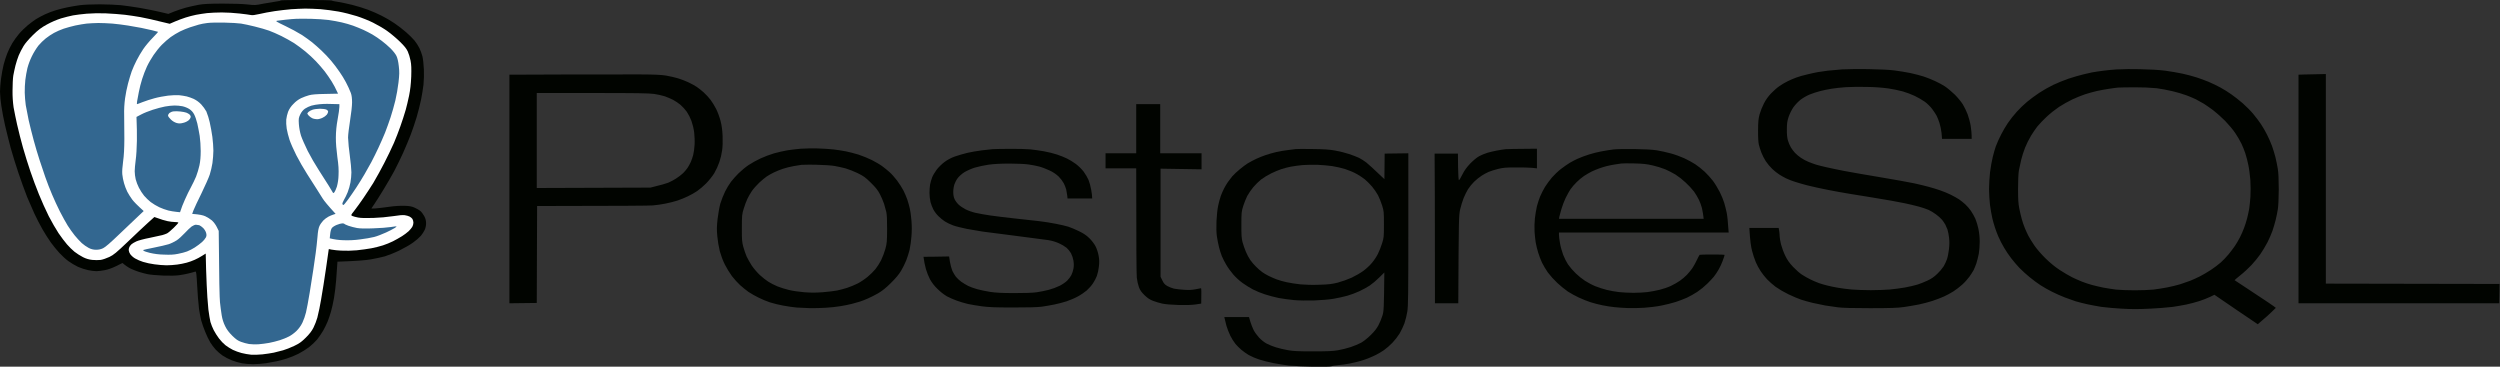 <svg width="150" height="22" viewBox="0 0 150 22" fill="none" xmlns="http://www.w3.org/2000/svg">
<rect x="0" y="0" width="150" height="22" fill="#333333" stroke="none"/>
<g clip-path="url(#clip0_337_2922)">
<path fill-rule="evenodd" clip-rule="evenodd" d="M18.356 0C19.184 0 19.884 0.016 19.904 0.032C19.924 0.051 20.096 0.086 20.284 0.113C20.472 0.142 20.86 0.224 21.144 0.295C21.428 0.366 21.852 0.499 22.084 0.586C22.316 0.672 22.684 0.834 22.904 0.947C23.125 1.057 23.465 1.257 23.661 1.391C23.857 1.521 24.173 1.765 24.361 1.929C24.549 2.091 24.781 2.323 24.877 2.44C24.973 2.559 25.101 2.759 25.165 2.889C25.229 3.019 25.309 3.239 25.345 3.38C25.381 3.522 25.421 3.875 25.433 4.166C25.446 4.474 25.437 4.783 25.408 5.089C25.385 5.306 25.317 5.71 25.261 5.994C25.201 6.277 25.084 6.743 24.997 7.035C24.909 7.326 24.753 7.793 24.644 8.076C24.537 8.359 24.329 8.855 24.185 9.176C24.037 9.502 23.8 9.986 23.657 10.258C23.512 10.529 23.229 11.015 23.033 11.338C22.836 11.664 22.584 12.058 22.48 12.215C22.372 12.368 22.284 12.502 22.284 12.506C22.284 12.514 22.389 12.514 22.516 12.506C22.64 12.498 23.004 12.459 23.325 12.411C23.642 12.363 23.963 12.342 24.284 12.348C24.584 12.36 24.713 12.384 24.885 12.463C25.005 12.517 25.161 12.608 25.225 12.663C25.288 12.714 25.393 12.855 25.457 12.973C25.537 13.131 25.565 13.241 25.565 13.402C25.565 13.532 25.533 13.689 25.481 13.795C25.437 13.893 25.334 14.051 25.253 14.148C25.11 14.298 24.954 14.434 24.785 14.553C24.609 14.684 24.229 14.899 23.944 15.037C23.661 15.174 23.272 15.328 23.084 15.383C22.896 15.433 22.52 15.517 22.244 15.563C21.933 15.614 21.464 15.658 20.247 15.701L20.228 15.976C20.216 16.125 20.188 16.506 20.168 16.821C20.143 17.136 20.088 17.611 20.04 17.882C19.992 18.153 19.912 18.523 19.856 18.707C19.804 18.892 19.712 19.155 19.656 19.297C19.576 19.483 19.486 19.666 19.388 19.843C19.277 20.027 19.156 20.204 19.024 20.374C18.912 20.504 18.696 20.712 18.543 20.83C18.388 20.948 18.099 21.128 17.904 21.227C17.678 21.34 17.444 21.436 17.203 21.514C17.015 21.573 16.747 21.647 16.603 21.675C16.391 21.72 16.177 21.759 15.963 21.793C15.707 21.828 15.449 21.848 15.191 21.852C14.979 21.852 14.671 21.828 14.511 21.796C14.303 21.753 14.1 21.693 13.902 21.616C13.707 21.538 13.519 21.44 13.343 21.325C13.194 21.218 13.056 21.097 12.93 20.964C12.817 20.835 12.714 20.698 12.622 20.555C12.503 20.346 12.399 20.129 12.311 19.906C12.218 19.681 12.138 19.451 12.07 19.218C12.034 19.077 11.978 18.778 11.943 18.55C11.893 18.102 11.857 17.653 11.834 17.202C11.79 16.401 11.775 16.275 11.722 16.295C11.409 16.392 11.088 16.464 10.762 16.511C10.546 16.542 10.19 16.55 9.782 16.534C9.43 16.522 9.006 16.483 8.842 16.448C8.66 16.407 8.479 16.358 8.302 16.302C8.147 16.249 7.995 16.189 7.846 16.121C7.666 16.028 7.5 15.913 7.349 15.779L6.966 15.968C6.717 16.09 6.474 16.177 6.269 16.212C6.108 16.244 5.945 16.263 5.781 16.271C5.616 16.263 5.451 16.242 5.289 16.208C5.081 16.161 4.877 16.095 4.681 16.011C4.479 15.912 4.285 15.796 4.101 15.666C3.945 15.552 3.705 15.332 3.561 15.174C3.381 14.974 3.212 14.766 3.052 14.549C2.916 14.361 2.689 14.003 2.548 13.756C2.404 13.508 2.188 13.084 2.061 12.812C1.913 12.487 1.77 12.159 1.632 11.829C1.257 10.863 0.927 9.879 0.643 8.882C0.524 8.432 0.411 7.98 0.304 7.526C0.216 7.136 0.141 6.743 0.08 6.347C0.038 6.067 0.011 5.785 0 5.502C0 5.341 0.028 4.987 0.064 4.716C0.1 4.445 0.168 4.068 0.22 3.871C0.279 3.645 0.351 3.422 0.436 3.203C0.504 3.03 0.636 2.755 0.736 2.594C0.832 2.433 1.016 2.178 1.148 2.024C1.276 1.871 1.509 1.647 1.665 1.517C1.824 1.386 1.99 1.263 2.161 1.147C2.28 1.073 2.525 0.944 2.701 0.86C2.876 0.778 3.165 0.668 3.34 0.617C3.516 0.562 3.832 0.483 4.041 0.44C4.249 0.397 4.593 0.338 4.801 0.31C5.009 0.283 5.541 0.259 5.981 0.259C6.421 0.263 6.989 0.284 7.242 0.31C7.493 0.338 8.006 0.408 8.381 0.472C8.758 0.535 9.298 0.64 10.102 0.834L10.442 0.695C10.678 0.604 10.918 0.524 11.162 0.456C11.37 0.401 11.714 0.326 11.922 0.287C12.218 0.235 12.53 0.22 13.343 0.216C13.959 0.216 14.57 0.235 14.843 0.267C15.287 0.319 15.323 0.319 15.803 0.22C16.079 0.169 16.423 0.11 16.575 0.09C16.723 0.075 16.843 0.047 16.843 0.028C16.843 0.011 17.524 0 18.352 0L18.356 0ZM139.551 4.441V17.017L149.973 17.037L149.969 17.371C149.969 17.556 149.965 17.815 149.953 18.196H137.911V4.481L138.279 4.469C138.483 4.461 138.855 4.453 139.551 4.442V4.441ZM78.739 8.941C79.431 8.949 79.743 8.969 80.1 9.031C80.352 9.075 80.731 9.169 80.939 9.24C81.147 9.307 81.42 9.413 81.54 9.471C81.66 9.531 81.86 9.656 81.98 9.751C82.1 9.845 82.392 10.109 83.064 10.749L83.08 9.216L84.5 9.197V13.748C84.5 17.615 84.493 18.354 84.44 18.688C84.4 18.927 84.342 19.164 84.268 19.395C84.204 19.568 84.076 19.843 83.98 20.005C83.852 20.207 83.705 20.396 83.54 20.571C83.386 20.73 83.219 20.875 83.04 21.007C82.88 21.116 82.713 21.215 82.54 21.302C82.396 21.373 82.188 21.462 82.079 21.505C81.929 21.563 81.776 21.615 81.621 21.659C81.475 21.703 81.188 21.769 80.98 21.813C80.771 21.852 80.455 21.899 80.279 21.91C80.103 21.927 79.924 21.954 79.879 21.973C79.831 21.998 79.388 22.005 78.779 21.998C78.299 21.99 77.818 21.969 77.338 21.934C77.107 21.906 76.695 21.844 76.419 21.789C76.143 21.734 75.747 21.636 75.538 21.565C75.324 21.495 75.116 21.405 74.918 21.298C74.763 21.203 74.615 21.098 74.475 20.983C74.35 20.874 74.234 20.757 74.126 20.633C74.008 20.479 73.905 20.315 73.818 20.142C73.724 19.945 73.645 19.741 73.582 19.533C73.543 19.371 73.494 19.191 73.458 19.022H74.939L75.022 19.305C75.07 19.462 75.158 19.69 75.219 19.808C75.279 19.926 75.426 20.13 75.547 20.26C75.675 20.397 75.866 20.547 76.002 20.617C76.13 20.688 76.383 20.787 76.559 20.841C76.735 20.897 77.059 20.972 77.279 21.011C77.603 21.07 77.891 21.081 78.779 21.081C79.656 21.081 79.959 21.07 80.279 21.015C80.536 20.967 80.79 20.904 81.039 20.826C81.236 20.759 81.516 20.645 81.66 20.567C81.811 20.48 82.052 20.295 82.24 20.106C82.46 19.895 82.612 19.698 82.708 19.513C82.788 19.364 82.896 19.104 82.944 18.943C83.028 18.672 83.036 18.554 83.06 16.349L82.748 16.656C82.573 16.831 82.382 16.992 82.18 17.136C81.98 17.261 81.773 17.374 81.56 17.474C81.326 17.58 81.085 17.671 80.839 17.744C80.639 17.8 80.271 17.883 80.02 17.925C79.739 17.972 79.275 18.012 78.839 18.028C78.391 18.039 77.927 18.032 77.619 18.003C77.343 17.976 76.939 17.922 76.719 17.879C76.442 17.82 76.169 17.747 75.899 17.662C75.652 17.581 75.411 17.483 75.178 17.368C74.964 17.251 74.757 17.122 74.558 16.982C74.35 16.831 74.16 16.656 73.99 16.463C73.851 16.302 73.662 16.04 73.57 15.877C73.473 15.713 73.386 15.542 73.31 15.367C73.244 15.193 73.188 15.016 73.142 14.837C73.09 14.622 73.048 14.406 73.014 14.188C72.982 13.976 72.974 13.642 72.989 13.264C73.006 12.903 73.047 12.537 73.094 12.321C73.136 12.128 73.188 11.938 73.25 11.75C73.294 11.633 73.378 11.437 73.439 11.319C73.498 11.201 73.603 11.024 73.671 10.926C73.739 10.828 73.859 10.674 73.934 10.58C74.073 10.432 74.222 10.293 74.379 10.164C74.543 10.025 74.758 9.865 74.858 9.805C75.193 9.604 75.549 9.438 75.919 9.311C76.095 9.251 76.391 9.165 76.579 9.122C76.767 9.079 77.079 9.024 77.279 9.004C77.475 8.98 77.683 8.953 77.739 8.945C77.795 8.934 78.243 8.934 78.739 8.941ZM77.439 10.002C77.25 10.041 77.063 10.09 76.879 10.148C76.674 10.221 76.474 10.305 76.279 10.399C76.064 10.505 75.859 10.628 75.666 10.769C75.498 10.909 75.342 11.062 75.199 11.228C75.065 11.392 74.944 11.567 74.838 11.751C74.743 11.948 74.661 12.152 74.594 12.36C74.49 12.694 74.483 12.758 74.483 13.48C74.479 14.09 74.494 14.302 74.55 14.522C74.591 14.672 74.679 14.931 74.747 15.092C74.811 15.253 74.935 15.485 75.019 15.603C75.221 15.879 75.464 16.124 75.739 16.33C75.815 16.388 75.987 16.487 76.119 16.554C76.25 16.621 76.471 16.715 76.607 16.766C76.747 16.817 77.015 16.896 77.207 16.935C77.403 16.978 77.767 17.033 78.019 17.061C78.299 17.088 78.743 17.101 79.159 17.085C79.712 17.069 79.92 17.044 80.26 16.959C80.547 16.88 80.828 16.78 81.1 16.66C81.332 16.55 81.652 16.365 81.808 16.247C81.968 16.129 82.2 15.917 82.32 15.768C82.444 15.622 82.604 15.379 82.676 15.23C82.752 15.08 82.864 14.797 82.924 14.601C83.032 14.262 83.036 14.207 83.036 13.461C83.036 12.714 83.032 12.659 82.924 12.321C82.857 12.113 82.776 11.909 82.68 11.712C82.577 11.533 82.459 11.362 82.328 11.201C82.196 11.047 82.053 10.902 81.9 10.769C81.736 10.641 81.562 10.527 81.379 10.426C81.216 10.333 80.907 10.206 80.699 10.14C80.45 10.067 80.196 10.009 79.939 9.967C79.647 9.928 79.353 9.902 79.059 9.889C78.783 9.88 78.379 9.889 78.159 9.904C77.918 9.928 77.677 9.96 77.439 10.002Z" fill="#010400"/>
<path d="M16.484 0.668C16.779 0.625 17.22 0.574 17.464 0.554C17.707 0.538 18.088 0.519 18.311 0.515C18.54 0.515 18.952 0.531 19.232 0.55C19.516 0.575 19.996 0.637 20.304 0.692C20.612 0.747 21.108 0.873 21.404 0.967C21.701 1.061 22.144 1.238 22.384 1.36C22.625 1.478 22.997 1.694 23.204 1.839C23.413 1.985 23.757 2.271 23.969 2.476C24.257 2.755 24.381 2.908 24.465 3.085C24.525 3.215 24.601 3.462 24.633 3.636C24.681 3.875 24.689 4.107 24.674 4.598C24.653 5.063 24.616 5.389 24.545 5.739C24.489 6.009 24.401 6.387 24.345 6.583C24.148 7.257 23.912 7.92 23.64 8.568C23.272 9.389 22.86 10.189 22.405 10.965C22.265 11.193 21.993 11.606 21.801 11.889C21.624 12.15 21.44 12.405 21.248 12.655C21.048 12.907 21.048 12.911 21.136 12.958C21.184 12.982 21.341 13.025 21.485 13.052C21.665 13.084 21.948 13.092 22.405 13.076C22.8 13.062 23.194 13.027 23.585 12.97C23.917 12.915 24.169 12.895 24.285 12.911C24.385 12.926 24.513 12.961 24.573 12.993C24.637 13.025 24.712 13.088 24.745 13.135C24.783 13.205 24.803 13.284 24.805 13.363C24.801 13.453 24.776 13.54 24.733 13.618C24.67 13.708 24.599 13.792 24.521 13.87C24.397 13.979 24.264 14.079 24.125 14.168C23.945 14.279 23.761 14.383 23.573 14.479C23.417 14.558 23.145 14.668 22.973 14.723C22.747 14.793 22.517 14.85 22.285 14.896C22.076 14.935 21.68 14.989 21.404 15.018C21.091 15.046 20.777 15.052 20.464 15.037C20.266 15.028 20.068 15.007 19.872 14.974C19.792 14.95 19.725 14.942 19.725 14.954C19.725 14.966 19.652 15.473 19.564 16.082C19.476 16.696 19.34 17.549 19.264 17.981C19.203 18.344 19.129 18.704 19.04 19.061C18.98 19.264 18.904 19.461 18.812 19.651C18.704 19.867 18.579 20.028 18.343 20.264C18.079 20.524 17.956 20.61 17.643 20.759C17.436 20.857 17.139 20.975 16.984 21.018C16.828 21.061 16.579 21.124 16.424 21.16C16.268 21.192 15.963 21.238 15.743 21.262C15.523 21.286 15.219 21.294 15.063 21.282C14.87 21.261 14.679 21.227 14.491 21.18C14.313 21.132 14.139 21.069 13.971 20.991C13.818 20.912 13.67 20.819 13.531 20.716C13.385 20.595 13.253 20.458 13.139 20.307C13.022 20.148 12.916 19.982 12.823 19.808C12.744 19.65 12.678 19.486 12.626 19.317C12.595 19.187 12.539 18.852 12.503 18.57C12.455 18.08 12.422 17.589 12.402 17.097C12.374 16.47 12.354 15.842 12.343 15.214L12.123 15.351C11.838 15.532 11.528 15.67 11.203 15.76C11.014 15.81 10.823 15.848 10.63 15.874C10.418 15.901 10.205 15.915 9.991 15.918C9.811 15.918 9.483 15.89 9.261 15.858C9.031 15.828 8.804 15.779 8.582 15.713C8.415 15.66 8.254 15.59 8.102 15.505C7.99 15.438 7.893 15.352 7.814 15.249C7.763 15.176 7.731 15.091 7.722 15.002C7.722 14.942 7.742 14.856 7.77 14.805C7.804 14.747 7.847 14.694 7.898 14.648C7.946 14.608 8.07 14.534 8.182 14.483C8.29 14.431 8.649 14.334 8.982 14.271C9.31 14.204 9.654 14.129 9.742 14.105C9.83 14.082 9.958 14.034 10.022 14.004C10.086 13.972 10.271 13.819 10.43 13.661C10.59 13.508 10.711 13.37 10.703 13.351C10.69 13.335 10.602 13.323 10.502 13.323C10.352 13.318 10.202 13.299 10.054 13.269C9.902 13.237 9.666 13.171 9.262 13.021L8.882 13.363C8.674 13.55 8.134 14.058 7.682 14.491C6.974 15.167 6.821 15.293 6.561 15.418C6.398 15.496 6.162 15.575 6.042 15.595C5.921 15.611 5.693 15.611 5.542 15.595C5.346 15.576 5.155 15.52 4.981 15.43C4.801 15.336 4.63 15.227 4.469 15.104C4.307 14.968 4.156 14.819 4.017 14.659C3.893 14.518 3.669 14.22 3.513 13.991C3.361 13.763 3.097 13.304 2.925 12.97C2.712 12.538 2.515 12.098 2.333 11.653C2.15 11.199 1.979 10.74 1.821 10.277C1.663 9.809 1.517 9.338 1.38 8.863C1.251 8.4 1.133 7.935 1.025 7.467C0.949 7.128 0.88 6.787 0.816 6.445C0.77 6.113 0.748 5.778 0.752 5.443C0.752 5.098 0.772 4.689 0.797 4.54C0.825 4.39 0.88 4.115 0.928 3.93C0.972 3.746 1.065 3.474 1.125 3.321C1.208 3.132 1.303 2.948 1.408 2.771C1.508 2.602 1.728 2.347 1.977 2.102C2.305 1.785 2.465 1.662 2.821 1.467C3.089 1.321 3.37 1.199 3.661 1.104C3.881 1.037 4.205 0.959 4.381 0.923C4.557 0.892 4.925 0.845 5.201 0.822C5.587 0.792 5.975 0.786 6.362 0.802C6.726 0.818 7.239 0.857 7.502 0.888C7.766 0.92 8.179 0.983 8.423 1.026C8.666 1.069 9.159 1.175 10.183 1.427L10.502 1.289C10.68 1.214 10.967 1.104 11.143 1.05C11.32 0.994 11.599 0.919 11.763 0.888C11.927 0.857 12.227 0.81 12.424 0.786C12.62 0.767 13.02 0.747 13.304 0.747C13.588 0.747 14.068 0.774 14.364 0.81C14.66 0.841 14.968 0.884 15.044 0.9C15.144 0.924 15.292 0.904 15.564 0.841C15.772 0.79 16.188 0.712 16.484 0.668Z" fill="white"/>
<path fill-rule="evenodd" clip-rule="evenodd" d="M112.102 4.147C112.742 4.158 113.357 4.186 113.661 4.225C113.938 4.261 114.37 4.331 114.622 4.382C114.874 4.438 115.233 4.531 115.422 4.591C115.61 4.654 115.914 4.775 116.102 4.862C116.29 4.944 116.558 5.094 116.702 5.188C116.846 5.283 117.106 5.503 117.286 5.675C117.462 5.852 117.683 6.119 117.774 6.269C117.866 6.418 117.994 6.689 118.062 6.87C118.126 7.047 118.211 7.357 118.242 7.554C118.274 7.755 118.302 8.014 118.302 8.332H116.522L116.494 7.99C116.471 7.78 116.428 7.572 116.366 7.369C116.318 7.222 116.261 7.078 116.194 6.937C116.111 6.798 116.022 6.663 115.926 6.533C115.8 6.374 115.655 6.231 115.494 6.108C115.299 5.975 115.094 5.857 114.882 5.754C114.649 5.646 114.408 5.556 114.161 5.483C113.878 5.41 113.591 5.351 113.301 5.306C112.877 5.25 112.449 5.22 112.021 5.216C111.594 5.204 111.167 5.209 110.741 5.231C110.465 5.251 110.077 5.29 109.881 5.326C109.652 5.363 109.425 5.41 109.201 5.467C108.99 5.523 108.783 5.591 108.58 5.671C108.416 5.738 108.173 5.876 108.041 5.978C107.878 6.11 107.733 6.262 107.608 6.43C107.487 6.612 107.389 6.809 107.316 7.016C107.233 7.271 107.212 7.408 107.212 7.762C107.208 8.061 107.229 8.27 107.276 8.43C107.316 8.561 107.392 8.745 107.452 8.843C107.508 8.941 107.62 9.087 107.701 9.173C107.81 9.285 107.931 9.385 108.061 9.472C108.18 9.555 108.388 9.665 108.52 9.716C108.652 9.771 108.852 9.841 108.961 9.877C109.073 9.912 109.369 9.987 109.62 10.042C109.873 10.101 110.353 10.199 110.681 10.262C111.013 10.325 111.965 10.494 112.801 10.631C113.638 10.77 114.565 10.938 114.862 11.001C115.158 11.068 115.566 11.165 115.762 11.221C115.958 11.275 116.258 11.366 116.422 11.425C116.586 11.48 116.866 11.594 117.042 11.681C117.218 11.771 117.442 11.892 117.542 11.96C117.642 12.027 117.811 12.164 117.919 12.262C118.026 12.36 118.179 12.538 118.258 12.655C118.342 12.773 118.458 12.985 118.523 13.128C118.583 13.269 118.666 13.54 118.706 13.736C118.751 13.944 118.783 14.259 118.783 14.502C118.783 14.73 118.759 15.056 118.727 15.23C118.694 15.403 118.626 15.658 118.583 15.799C118.534 15.94 118.478 16.077 118.415 16.212C118.336 16.347 118.252 16.478 118.162 16.605C118.066 16.735 117.879 16.948 117.738 17.073C117.598 17.203 117.354 17.387 117.202 17.485C117.05 17.583 116.794 17.718 116.642 17.788C116.49 17.859 116.174 17.977 115.942 18.056C115.71 18.13 115.342 18.228 115.122 18.271C114.83 18.327 114.536 18.377 114.242 18.421C113.85 18.476 113.474 18.488 112.221 18.491C111.181 18.491 110.549 18.475 110.281 18.44C110.027 18.407 109.773 18.37 109.52 18.33C109.324 18.295 108.981 18.224 108.761 18.173C108.525 18.115 108.292 18.05 108.061 17.977C107.897 17.922 107.552 17.776 107.301 17.655C107.036 17.526 106.782 17.378 106.54 17.211C106.376 17.088 106.144 16.885 106.024 16.758C105.885 16.605 105.756 16.443 105.64 16.271C105.53 16.102 105.434 15.925 105.352 15.741C105.261 15.517 105.185 15.287 105.124 15.053C105.056 14.789 105.008 14.466 104.96 13.677H106.72L106.752 13.862C106.768 13.968 106.78 14.114 106.78 14.188C106.78 14.263 106.816 14.475 106.861 14.66C106.908 14.844 107.02 15.151 107.116 15.347C107.244 15.61 107.369 15.784 107.588 16.015C107.752 16.188 107.992 16.401 108.124 16.483C108.444 16.687 108.785 16.856 109.141 16.987C109.261 17.03 109.488 17.097 109.641 17.132C109.792 17.171 110.085 17.234 110.281 17.265C110.477 17.301 110.849 17.348 111.101 17.371C111.353 17.391 111.87 17.411 112.241 17.411C112.613 17.411 113.129 17.392 113.382 17.371C113.633 17.348 114.05 17.293 114.301 17.249C114.554 17.203 114.894 17.123 115.054 17.073C115.21 17.022 115.482 16.916 115.654 16.833C115.87 16.735 116.046 16.613 116.234 16.433C116.38 16.295 116.51 16.142 116.622 15.976C116.686 15.866 116.774 15.681 116.814 15.564C116.858 15.446 116.914 15.17 116.938 14.954C116.97 14.683 116.97 14.467 116.942 14.247C116.924 14.088 116.893 13.93 116.85 13.775C116.813 13.675 116.77 13.576 116.722 13.48C116.664 13.379 116.598 13.282 116.526 13.19C116.416 13.07 116.294 12.96 116.162 12.864C116.03 12.766 115.834 12.644 115.722 12.596C115.533 12.519 115.339 12.454 115.142 12.4C114.857 12.324 114.57 12.255 114.282 12.195C114.018 12.144 113.657 12.073 113.482 12.042C113.306 12.011 112.785 11.924 112.321 11.846C111.857 11.771 111.257 11.672 110.981 11.629C110.546 11.557 110.113 11.479 109.681 11.394C109.266 11.313 108.852 11.222 108.441 11.122C108.185 11.056 107.932 10.983 107.68 10.902C107.503 10.846 107.329 10.778 107.161 10.699C107.023 10.63 106.89 10.555 106.761 10.474C106.61 10.373 106.468 10.26 106.336 10.136C106.19 9.994 106.059 9.837 105.944 9.669C105.842 9.507 105.755 9.336 105.684 9.158C105.626 9.003 105.575 8.845 105.532 8.685C105.5 8.544 105.48 8.242 105.484 7.822C105.488 7.287 105.504 7.118 105.576 6.858C105.642 6.636 105.727 6.421 105.832 6.214C105.94 5.998 106.092 5.785 106.26 5.609C106.404 5.455 106.629 5.258 106.761 5.169C106.892 5.074 107.116 4.944 107.261 4.874C107.428 4.793 107.598 4.719 107.772 4.654C107.908 4.602 108.205 4.516 108.433 4.465C108.656 4.41 108.941 4.35 109.061 4.328C109.181 4.308 109.452 4.268 109.661 4.241C109.953 4.21 110.247 4.184 110.541 4.162C110.817 4.146 111.517 4.139 112.102 4.146V4.147ZM128.384 4.151C128.98 4.162 129.537 4.194 129.905 4.24C130.224 4.284 130.692 4.363 130.945 4.418C131.197 4.473 131.577 4.575 131.785 4.641C131.993 4.708 132.329 4.83 132.525 4.913C132.721 4.996 133.038 5.149 133.225 5.251C133.413 5.353 133.71 5.538 133.885 5.664C134.061 5.786 134.365 6.025 134.561 6.194C134.757 6.367 135.046 6.654 135.197 6.839C135.35 7.023 135.558 7.298 135.658 7.448C135.927 7.861 136.15 8.303 136.322 8.764C136.382 8.926 136.474 9.229 136.526 9.432C136.574 9.637 136.642 9.956 136.67 10.14C136.706 10.351 136.726 10.796 136.726 11.359C136.722 11.885 136.702 12.369 136.67 12.556C136.642 12.73 136.586 13.013 136.542 13.186C136.502 13.359 136.414 13.65 136.354 13.834C136.265 14.076 136.162 14.312 136.046 14.542C135.942 14.746 135.75 15.064 135.622 15.249C135.455 15.482 135.273 15.704 135.078 15.914C134.906 16.094 134.61 16.37 134.414 16.522C134.221 16.676 134.07 16.806 134.074 16.81C134.082 16.81 134.438 17.045 134.865 17.332C135.293 17.619 135.85 17.984 136.098 18.149C136.346 18.319 136.55 18.46 136.55 18.472C136.204 18.817 135.842 19.144 135.465 19.455L135.042 19.168C134.81 19.014 134.465 18.778 134.274 18.649C134.052 18.495 133.829 18.343 133.606 18.192C133.358 18.025 133.111 17.856 132.865 17.686L132.617 17.808C132.405 17.905 132.187 17.99 131.965 18.063C131.702 18.146 131.435 18.217 131.165 18.275C130.945 18.319 130.585 18.381 130.365 18.413C129.919 18.463 129.472 18.498 129.024 18.519C128.308 18.554 127.892 18.554 127.284 18.519C126.883 18.496 126.483 18.46 126.084 18.413C125.864 18.378 125.488 18.307 125.244 18.256C125.009 18.203 124.775 18.145 124.543 18.079C124.329 18.007 124.115 17.931 123.903 17.851C123.638 17.748 123.378 17.633 123.124 17.505C122.883 17.385 122.649 17.252 122.423 17.108C122.259 17.002 121.959 16.782 121.763 16.617C121.554 16.444 121.354 16.262 121.163 16.071C120.994 15.889 120.832 15.7 120.679 15.504C120.367 15.098 120.105 14.656 119.899 14.188C119.748 13.832 119.627 13.464 119.538 13.088C119.495 12.903 119.431 12.542 119.398 12.282C119.37 12.023 119.342 11.597 119.342 11.338C119.342 11.079 119.37 10.628 119.402 10.336C119.438 10.046 119.511 9.629 119.567 9.413C119.619 9.197 119.702 8.914 119.747 8.784C119.937 8.295 120.179 7.828 120.467 7.389C120.794 6.914 121.182 6.485 121.623 6.111C121.803 5.962 122.131 5.714 122.356 5.569C122.628 5.392 122.911 5.232 123.203 5.089C123.447 4.972 123.86 4.807 124.124 4.716C124.388 4.627 124.792 4.513 125.024 4.457C125.256 4.406 125.48 4.355 125.524 4.343C126.007 4.26 126.495 4.201 126.984 4.166C127.451 4.143 127.918 4.139 128.384 4.151ZM126.524 5.33C126.304 5.361 125.972 5.424 125.783 5.467C125.548 5.524 125.314 5.59 125.083 5.664C124.888 5.731 124.543 5.868 124.324 5.974C124.103 6.079 123.752 6.277 123.543 6.414C123.277 6.596 123.024 6.797 122.788 7.016C122.596 7.196 122.415 7.387 122.243 7.586C122.109 7.763 121.984 7.946 121.867 8.135C121.728 8.369 121.606 8.612 121.503 8.863C121.419 9.079 121.315 9.405 121.271 9.59C121.227 9.775 121.167 10.057 121.135 10.219C121.103 10.4 121.083 10.82 121.083 11.319C121.083 11.94 121.099 12.211 121.155 12.498C121.195 12.702 121.263 12.997 121.307 13.146C121.357 13.326 121.417 13.504 121.487 13.677C121.543 13.819 121.643 14.03 121.703 14.149C121.763 14.267 121.923 14.522 122.055 14.719C122.195 14.927 122.471 15.245 122.727 15.497C123.015 15.78 123.311 16.023 123.603 16.212C123.847 16.369 124.175 16.562 124.336 16.64C124.492 16.719 124.76 16.833 124.924 16.9C125.088 16.967 125.356 17.053 125.515 17.096C125.672 17.14 125.976 17.21 126.184 17.254C126.392 17.293 126.744 17.348 126.964 17.376C127.184 17.399 127.688 17.418 128.084 17.418C128.48 17.418 128.984 17.399 129.205 17.375C129.479 17.341 129.753 17.297 130.024 17.246C130.256 17.203 130.609 17.115 130.805 17.057C131.001 16.994 131.281 16.896 131.425 16.841C131.569 16.782 131.821 16.668 131.985 16.586C132.149 16.503 132.449 16.33 132.645 16.2C132.853 16.063 133.052 15.914 133.242 15.752C133.374 15.638 133.581 15.418 133.706 15.269C133.842 15.104 133.971 14.933 134.093 14.758C134.182 14.628 134.318 14.396 134.393 14.247C134.578 13.884 134.723 13.502 134.825 13.107C134.87 12.934 134.925 12.679 134.95 12.537C134.974 12.396 135.006 12.07 135.025 11.81C135.042 11.536 135.042 11.115 135.022 10.808C134.997 10.517 134.946 10.101 134.897 9.885C134.85 9.652 134.79 9.423 134.718 9.197C134.652 9.003 134.576 8.812 134.489 8.627C134.382 8.409 134.26 8.2 134.125 7.998C133.997 7.801 133.717 7.471 133.51 7.255C133.297 7.043 132.981 6.76 132.806 6.626C132.617 6.484 132.424 6.349 132.225 6.221C132.068 6.127 131.908 6.038 131.745 5.954C131.561 5.868 131.375 5.79 131.185 5.719C130.91 5.62 130.629 5.538 130.345 5.471C130.069 5.404 129.648 5.326 129.405 5.294C128.972 5.254 128.538 5.236 128.104 5.239C127.632 5.239 127.172 5.248 127.084 5.255C126.996 5.263 126.744 5.294 126.524 5.33ZM38.407 4.465C39.299 4.469 39.679 4.489 39.967 4.535C40.175 4.571 40.5 4.645 40.688 4.701C40.876 4.759 41.163 4.869 41.327 4.949C41.491 5.027 41.708 5.149 41.808 5.216C41.907 5.279 42.092 5.428 42.224 5.546C42.352 5.664 42.54 5.864 42.636 5.994C42.736 6.123 42.884 6.371 42.972 6.544C43.06 6.717 43.176 7.035 43.232 7.251C43.304 7.527 43.34 7.797 43.356 8.156C43.368 8.469 43.36 8.803 43.328 9.019C43.262 9.503 43.102 9.969 42.856 10.391C42.752 10.564 42.532 10.839 42.368 11.004C42.201 11.172 42.02 11.326 41.827 11.465C41.696 11.554 41.452 11.693 41.288 11.771C41.124 11.853 40.835 11.971 40.647 12.034C40.166 12.182 39.669 12.28 39.167 12.325C38.978 12.341 37.343 12.357 32.226 12.361L32.206 18.177L30.565 18.197V4.482L33.898 4.469C35.726 4.465 37.759 4.465 38.406 4.465L38.407 4.465ZM32.206 11.28L39.027 11.256C39.679 11.099 39.967 11.012 40.088 10.965C40.416 10.824 40.719 10.63 40.983 10.392C41.067 10.309 41.188 10.167 41.247 10.081C41.307 9.995 41.395 9.833 41.444 9.727C41.503 9.587 41.553 9.443 41.592 9.296C41.628 9.165 41.664 8.891 41.675 8.686C41.688 8.482 41.675 8.147 41.651 7.947C41.62 7.713 41.565 7.483 41.488 7.259C41.414 7.063 41.319 6.876 41.204 6.701C41.093 6.551 40.967 6.412 40.827 6.288C40.689 6.174 40.541 6.075 40.383 5.99C40.222 5.91 40.057 5.839 39.888 5.778C39.678 5.716 39.464 5.669 39.247 5.636C38.943 5.593 38.206 5.581 35.534 5.581H32.206L32.206 11.28ZM68.173 6.249H69.613V9.197H72.093V10.159L69.633 10.12V16.605L69.741 16.829C69.829 17.01 69.893 17.077 70.041 17.163C70.149 17.222 70.321 17.289 70.433 17.317C70.541 17.34 70.813 17.371 71.034 17.387C71.334 17.407 71.509 17.399 71.734 17.356C71.897 17.321 72.045 17.293 72.061 17.293C72.082 17.293 72.089 17.502 72.074 18.216L71.734 18.267C71.51 18.299 71.161 18.311 70.713 18.299C70.297 18.287 69.917 18.256 69.734 18.216C69.57 18.181 69.317 18.102 69.173 18.047C68.981 17.973 68.849 17.882 68.669 17.709C68.488 17.532 68.401 17.407 68.337 17.234C68.273 17.049 68.23 16.858 68.209 16.664C68.188 16.479 68.173 14.927 68.173 10.101H66.333V9.196H68.173V6.249ZM49.049 8.906C49.369 8.914 49.801 8.942 50.009 8.966C50.217 8.99 50.55 9.041 50.749 9.08C50.949 9.119 51.29 9.21 51.51 9.276C51.729 9.347 52.09 9.493 52.31 9.602C52.529 9.716 52.81 9.877 52.93 9.969C53.05 10.054 53.246 10.216 53.365 10.321C53.486 10.427 53.69 10.655 53.822 10.829C53.954 11.002 54.125 11.277 54.21 11.438C54.29 11.599 54.398 11.847 54.443 11.988C54.49 12.13 54.554 12.358 54.586 12.499C54.622 12.64 54.666 12.966 54.686 13.226C54.714 13.536 54.714 13.867 54.686 14.188C54.666 14.459 54.628 14.729 54.574 14.995C54.53 15.167 54.442 15.451 54.374 15.623C54.284 15.84 54.18 16.05 54.062 16.252C53.934 16.464 53.738 16.701 53.45 16.983C53.154 17.278 52.929 17.455 52.69 17.596C52.488 17.711 52.281 17.816 52.069 17.911C51.918 17.977 51.709 18.06 51.61 18.091C51.51 18.123 51.285 18.186 51.11 18.233C50.934 18.276 50.629 18.339 50.429 18.37C50.138 18.416 49.844 18.448 49.549 18.465C49.261 18.484 48.828 18.492 48.589 18.489C48.349 18.481 47.997 18.465 47.809 18.453C47.62 18.437 47.253 18.386 46.989 18.335C46.719 18.286 46.451 18.22 46.188 18.139C45.738 17.983 45.308 17.773 44.908 17.514C44.737 17.388 44.571 17.254 44.412 17.113C44.233 16.944 44.067 16.761 43.916 16.567C43.755 16.341 43.611 16.105 43.484 15.859C43.363 15.606 43.264 15.343 43.188 15.073C43.118 14.782 43.069 14.486 43.04 14.188C43 13.776 43.004 13.604 43.056 13.128C43.092 12.813 43.168 12.401 43.224 12.204C43.284 12.007 43.408 11.694 43.504 11.496C43.606 11.291 43.725 11.094 43.86 10.907C43.96 10.777 44.164 10.546 44.316 10.396C44.468 10.247 44.736 10.023 44.912 9.905C45.142 9.757 45.381 9.624 45.629 9.508C45.848 9.406 46.208 9.269 46.428 9.205C46.648 9.142 47.009 9.06 47.228 9.021C47.449 8.985 47.817 8.942 48.048 8.923C48.281 8.907 48.728 8.898 49.049 8.906ZM47.609 9.968C47.42 10 47.133 10.074 46.969 10.129C46.805 10.184 46.56 10.282 46.428 10.349C46.284 10.419 46.143 10.498 46.008 10.585C45.908 10.651 45.705 10.821 45.552 10.963C45.405 11.104 45.204 11.328 45.116 11.457C45.015 11.608 44.924 11.766 44.844 11.929C44.78 12.059 44.684 12.322 44.624 12.519C44.52 12.853 44.512 12.92 44.512 13.678C44.508 14.397 44.52 14.519 44.6 14.818C44.652 15.002 44.74 15.258 44.797 15.388C44.856 15.518 44.997 15.765 45.108 15.938C45.224 16.111 45.444 16.366 45.592 16.503C45.744 16.645 45.977 16.826 46.108 16.908C46.241 16.991 46.485 17.117 46.649 17.184C46.813 17.251 47.12 17.345 47.329 17.396C47.537 17.451 47.952 17.51 48.249 17.534C48.641 17.565 48.946 17.565 49.361 17.534C49.673 17.51 50.061 17.462 50.222 17.431C50.378 17.4 50.653 17.326 50.829 17.27C51.006 17.215 51.289 17.093 51.465 17.007C51.638 16.916 51.906 16.736 52.061 16.606C52.217 16.476 52.425 16.272 52.526 16.146C52.626 16.024 52.778 15.789 52.865 15.616C52.95 15.447 53.066 15.14 53.122 14.936C53.214 14.598 53.222 14.488 53.226 13.757C53.23 13.222 53.214 12.873 53.178 12.715C53.138 12.55 53.093 12.386 53.042 12.224C52.973 12.029 52.892 11.838 52.797 11.654C52.669 11.41 52.55 11.257 52.254 10.966C51.918 10.636 51.818 10.565 51.45 10.384C51.217 10.273 50.976 10.178 50.729 10.101C50.565 10.058 50.277 9.995 50.089 9.96C49.881 9.925 49.453 9.893 48.989 9.885C48.689 9.877 48.389 9.879 48.089 9.89C48.013 9.901 47.797 9.937 47.609 9.968ZM60.551 8.931C61.011 8.926 61.579 8.939 61.811 8.961C62.043 8.986 62.419 9.036 62.651 9.08C62.883 9.123 63.224 9.205 63.412 9.269C63.6 9.331 63.868 9.437 64.012 9.508C64.156 9.575 64.396 9.724 64.552 9.838C64.704 9.952 64.912 10.156 65.019 10.298C65.124 10.44 65.256 10.664 65.312 10.797C65.368 10.935 65.44 11.198 65.472 11.386C65.505 11.579 65.532 11.772 65.532 11.909H64.052L64.032 11.72C64.015 11.619 63.992 11.461 63.972 11.367C63.934 11.238 63.885 11.113 63.824 10.994C63.74 10.846 63.636 10.71 63.516 10.589C63.355 10.44 63.172 10.318 62.972 10.227C62.783 10.137 62.496 10.027 62.332 9.987C62.168 9.944 61.879 9.89 61.692 9.865C61.503 9.838 60.999 9.815 60.571 9.815C60.055 9.815 59.631 9.838 59.311 9.881C59.028 9.924 58.747 9.984 58.471 10.062C58.271 10.125 57.995 10.251 57.855 10.337C57.715 10.427 57.538 10.585 57.463 10.687C57.387 10.785 57.299 10.954 57.263 11.065C57.227 11.17 57.195 11.374 57.195 11.517C57.195 11.687 57.221 11.83 57.274 11.949C57.319 12.046 57.427 12.193 57.515 12.274C57.599 12.358 57.787 12.483 57.931 12.558C58.074 12.632 58.343 12.727 58.531 12.77C58.719 12.813 59.115 12.884 59.411 12.927C59.706 12.97 60.375 13.053 60.892 13.108C61.408 13.164 62.064 13.238 62.352 13.269C62.64 13.304 63.088 13.371 63.352 13.427C63.616 13.477 63.948 13.556 64.092 13.599C64.236 13.647 64.524 13.765 64.732 13.867C65.004 14 65.18 14.114 65.356 14.287C65.504 14.429 65.651 14.625 65.733 14.778C65.808 14.924 65.888 15.164 65.916 15.337C65.96 15.573 65.965 15.725 65.933 15.997C65.913 16.186 65.873 16.374 65.812 16.555C65.772 16.669 65.668 16.869 65.58 16.999C65.497 17.129 65.324 17.322 65.2 17.431C65.072 17.537 64.832 17.703 64.66 17.793C64.492 17.887 64.192 18.013 63.992 18.08C63.792 18.143 63.46 18.233 63.252 18.272C63.043 18.316 62.7 18.374 62.492 18.403C62.243 18.434 61.651 18.453 60.771 18.449C59.719 18.449 59.319 18.433 58.91 18.378C58.624 18.339 58.247 18.276 58.071 18.237C57.848 18.183 57.627 18.117 57.41 18.04C57.205 17.965 57.005 17.878 56.81 17.777C56.607 17.653 56.419 17.505 56.251 17.337C56.073 17.169 55.922 16.976 55.802 16.763C55.703 16.568 55.621 16.364 55.558 16.154C55.49 15.909 55.441 15.66 55.41 15.408L56.022 15.403C56.355 15.399 56.702 15.395 56.947 15.387L56.998 15.721C57.031 15.906 57.095 16.142 57.142 16.252C57.195 16.358 57.287 16.52 57.351 16.602C57.419 16.688 57.563 16.822 57.67 16.901C57.783 16.979 57.967 17.093 58.083 17.152C58.195 17.207 58.439 17.298 58.619 17.348C58.803 17.4 59.16 17.475 59.411 17.514C59.756 17.565 60.115 17.585 60.852 17.585C61.443 17.589 61.975 17.568 62.192 17.537C62.441 17.5 62.688 17.45 62.932 17.388C63.157 17.326 63.377 17.245 63.588 17.144C63.743 17.066 63.94 16.928 64.028 16.842C64.12 16.751 64.233 16.602 64.28 16.508C64.332 16.41 64.388 16.233 64.408 16.115C64.436 15.973 64.433 15.808 64.408 15.643C64.381 15.487 64.331 15.336 64.26 15.195C64.188 15.072 64.097 14.961 63.992 14.865C63.852 14.759 63.7 14.669 63.54 14.598C63.331 14.505 63.11 14.44 62.884 14.405C62.679 14.373 61.8 14.259 60.931 14.149C60.063 14.039 59.171 13.925 58.951 13.894C58.731 13.858 58.307 13.788 58.011 13.733C57.715 13.674 57.334 13.58 57.17 13.517C57.004 13.454 56.843 13.376 56.691 13.285C56.555 13.193 56.428 13.089 56.31 12.974C56.189 12.855 56.085 12.718 56.002 12.569C55.932 12.427 55.874 12.278 55.83 12.125C55.792 11.944 55.772 11.76 55.77 11.575C55.77 11.403 55.787 11.17 55.806 11.065C55.826 10.954 55.883 10.77 55.926 10.651C55.97 10.534 56.094 10.321 56.198 10.184C56.302 10.043 56.518 9.834 56.67 9.72C56.86 9.581 57.069 9.47 57.291 9.39C57.479 9.323 57.81 9.229 58.031 9.174C58.251 9.123 58.647 9.052 58.91 9.021C59.175 8.989 59.463 8.957 59.551 8.95C59.639 8.942 60.091 8.934 60.551 8.931ZM92.217 8.922V10.101L91.925 10.07C91.769 10.054 91.321 10.043 90.937 10.046C90.341 10.046 90.185 10.062 89.877 10.137C89.681 10.188 89.424 10.267 89.317 10.314C89.172 10.381 89.032 10.457 88.897 10.542C88.734 10.651 88.581 10.775 88.441 10.911C88.305 11.048 88.183 11.198 88.077 11.36C88.005 11.477 87.888 11.713 87.82 11.878C87.752 12.047 87.656 12.358 87.609 12.565C87.528 12.935 87.524 13.053 87.497 18.197H86.097L86.093 14.589C86.093 12.609 86.088 10.589 86.076 9.217H87.476L87.484 10.015C87.493 10.51 87.512 10.809 87.537 10.809C87.561 10.809 87.652 10.655 87.744 10.466C87.873 10.211 87.997 10.043 88.22 9.806C88.413 9.611 88.613 9.445 88.76 9.366C88.888 9.3 89.113 9.205 89.256 9.163C89.611 9.066 89.972 8.995 90.337 8.951C90.413 8.943 90.869 8.931 92.217 8.922ZM98.059 8.942C98.659 8.95 99.142 8.978 99.399 9.017C99.619 9.052 99.995 9.135 100.239 9.202C100.483 9.265 100.851 9.402 101.059 9.496C101.267 9.594 101.567 9.756 101.72 9.858C101.871 9.96 102.124 10.157 102.275 10.298C102.428 10.44 102.651 10.687 102.775 10.849C102.896 11.009 103.079 11.312 103.183 11.517C103.288 11.72 103.407 12.015 103.451 12.165C103.496 12.314 103.564 12.582 103.6 12.754C103.636 12.927 103.675 13.269 103.72 13.953H93.538V14.098C93.538 14.181 93.565 14.405 93.602 14.602C93.633 14.798 93.722 15.104 93.79 15.289C93.861 15.474 93.99 15.729 94.078 15.86C94.355 16.247 94.701 16.581 95.098 16.846C95.262 16.951 95.542 17.102 95.718 17.172C95.894 17.242 96.202 17.345 96.398 17.392C96.594 17.443 96.934 17.502 97.147 17.526C97.362 17.549 97.751 17.569 98.006 17.569C98.266 17.569 98.642 17.549 98.838 17.526C99.087 17.492 99.334 17.446 99.579 17.387C99.787 17.337 100.095 17.231 100.259 17.152C100.423 17.074 100.667 16.936 100.799 16.842C100.931 16.751 101.119 16.59 101.219 16.484C101.32 16.378 101.463 16.201 101.539 16.095C101.615 15.985 101.735 15.765 101.811 15.604C101.888 15.443 101.963 15.301 101.979 15.289C101.999 15.277 102.335 15.27 102.731 15.27C103.128 15.27 103.464 15.278 103.471 15.289C103.483 15.301 103.432 15.466 103.356 15.662C103.229 16.002 103.051 16.32 102.828 16.606C102.706 16.746 102.579 16.881 102.447 17.011C102.26 17.195 102.056 17.362 101.839 17.51C101.64 17.639 101.432 17.756 101.219 17.86C101.055 17.934 100.747 18.052 100.539 18.119C100.256 18.205 99.969 18.277 99.679 18.335C99.415 18.39 98.955 18.445 98.659 18.465C98.363 18.484 97.923 18.492 97.678 18.484C97.434 18.476 97.074 18.453 96.879 18.43C96.39 18.379 95.907 18.28 95.438 18.135C95.2 18.055 94.966 17.962 94.738 17.856C94.511 17.749 94.291 17.629 94.078 17.497C93.854 17.337 93.64 17.163 93.438 16.976C93.232 16.781 93.042 16.571 92.87 16.347C92.742 16.159 92.625 15.963 92.521 15.76C92.342 15.365 92.213 14.949 92.138 14.523C92.117 14.393 92.089 14.118 92.074 13.914C92.061 13.645 92.067 13.376 92.093 13.108C92.121 12.864 92.162 12.621 92.213 12.381C92.253 12.22 92.342 11.953 92.406 11.791C92.474 11.63 92.606 11.371 92.701 11.214C92.797 11.056 92.986 10.805 93.118 10.648C93.25 10.495 93.493 10.263 93.658 10.137C93.822 10.011 94.065 9.842 94.197 9.763C94.33 9.685 94.538 9.575 94.658 9.524C95.113 9.325 95.59 9.178 96.078 9.084C96.322 9.036 96.654 8.986 96.818 8.966C96.983 8.946 97.543 8.935 98.059 8.942ZM96.879 9.87C96.71 9.897 96.544 9.931 96.379 9.972C96.076 10.052 95.781 10.16 95.498 10.294C95.378 10.353 95.17 10.475 95.038 10.561C94.725 10.782 94.451 11.052 94.226 11.36C94.162 11.457 94.034 11.685 93.942 11.87C93.841 12.087 93.755 12.31 93.686 12.539C93.633 12.723 93.578 12.931 93.561 12.998L93.538 13.128H102.22C102.198 12.91 102.164 12.693 102.115 12.479C102.069 12.31 102.009 12.146 101.935 11.988C101.849 11.817 101.752 11.653 101.643 11.496C101.487 11.3 101.316 11.116 101.131 10.946C100.942 10.769 100.737 10.609 100.519 10.467C100.324 10.355 100.124 10.252 99.919 10.16C99.672 10.063 99.418 9.984 99.159 9.925C98.802 9.842 98.591 9.819 98.059 9.806C97.694 9.798 97.347 9.798 97.278 9.811C97.21 9.819 97.03 9.846 96.879 9.87Z" fill="#010400"/>
<path fill-rule="evenodd" clip-rule="evenodd" d="M18.655 1.128C19 1.136 19.475 1.167 19.716 1.199C19.952 1.234 20.308 1.296 20.504 1.344C20.704 1.388 21.008 1.478 21.184 1.54C21.36 1.604 21.64 1.718 21.805 1.793C21.968 1.871 22.212 1.992 22.345 2.071C22.733 2.304 23.095 2.579 23.421 2.893C23.585 3.054 23.736 3.246 23.789 3.36C23.849 3.486 23.9 3.703 23.928 3.97C23.969 4.315 23.964 4.477 23.909 4.952C23.873 5.266 23.789 5.75 23.72 6.033C23.653 6.316 23.524 6.764 23.436 7.035C23.349 7.306 23.196 7.719 23.105 7.958C22.857 8.56 22.582 9.15 22.281 9.726C22.188 9.9 22.005 10.226 21.872 10.454C21.74 10.682 21.516 11.044 21.373 11.26C21.232 11.476 21.008 11.798 20.881 11.975C20.748 12.156 20.628 12.301 20.604 12.301C20.584 12.301 20.556 12.274 20.544 12.243C20.532 12.211 20.577 12.101 20.636 11.995C20.7 11.892 20.8 11.684 20.86 11.535C20.934 11.344 20.99 11.146 21.028 10.945C21.06 10.773 21.084 10.497 21.084 10.336C21.084 10.175 21.04 9.704 20.984 9.295C20.934 8.949 20.901 8.602 20.884 8.253C20.884 8.092 20.94 7.632 21.004 7.232C21.072 6.818 21.124 6.352 21.124 6.15C21.124 5.907 21.104 5.73 21.052 5.581C20.878 5.137 20.653 4.715 20.38 4.323C20.244 4.119 20.008 3.808 19.86 3.636C19.68 3.426 19.489 3.225 19.288 3.034C19.105 2.862 18.917 2.695 18.723 2.535C18.58 2.421 18.311 2.229 18.123 2.103C17.806 1.91 17.479 1.733 17.143 1.572C16.539 1.281 16.512 1.262 16.643 1.242C16.719 1.23 16.954 1.203 17.163 1.179C17.371 1.155 17.651 1.132 17.783 1.128C17.915 1.12 18.308 1.124 18.655 1.128ZM13.463 1.356C13.859 1.364 14.311 1.391 14.463 1.415C14.618 1.439 14.987 1.517 15.282 1.591C15.579 1.662 15.967 1.776 16.143 1.839C16.319 1.902 16.651 2.048 16.883 2.162C17.115 2.276 17.455 2.468 17.643 2.585C17.832 2.708 18.135 2.936 18.323 3.089C18.546 3.274 18.758 3.471 18.959 3.679C19.123 3.848 19.355 4.123 19.484 4.284C19.608 4.445 19.796 4.72 19.904 4.893C20.012 5.066 20.14 5.302 20.284 5.62L19.536 5.636C18.995 5.644 18.716 5.667 18.544 5.714C18.412 5.75 18.195 5.828 18.064 5.891C17.89 5.978 17.735 6.095 17.604 6.237C17.468 6.369 17.36 6.527 17.287 6.701C17.233 6.854 17.195 7.012 17.175 7.173C17.163 7.302 17.175 7.55 17.203 7.723C17.232 7.896 17.307 8.195 17.372 8.391C17.436 8.583 17.619 9 17.779 9.314C17.94 9.629 18.227 10.132 18.423 10.435C18.616 10.737 18.872 11.134 18.987 11.319C19.104 11.504 19.272 11.767 19.359 11.909C19.448 12.05 19.659 12.313 20.136 12.832L20 12.875C19.898 12.909 19.799 12.951 19.704 13.001C19.591 13.063 19.487 13.141 19.395 13.233C19.316 13.316 19.212 13.461 19.168 13.559C19.112 13.681 19.072 13.884 19.048 14.227C19.023 14.498 18.98 14.923 18.944 15.17L18.8 16.172C18.732 16.638 18.658 17.103 18.58 17.567C18.504 18.032 18.404 18.561 18.359 18.747C18.307 18.959 18.234 19.165 18.143 19.364C18.053 19.546 17.935 19.712 17.791 19.855C17.675 19.97 17.475 20.119 17.343 20.186C17.163 20.276 16.976 20.352 16.783 20.414C16.607 20.468 16.319 20.543 16.144 20.574C15.932 20.611 15.718 20.639 15.503 20.657C15.316 20.668 15.129 20.663 14.943 20.641C14.78 20.611 14.619 20.567 14.463 20.511C14.279 20.445 14.159 20.362 13.938 20.146C13.739 19.945 13.614 19.785 13.51 19.572C13.409 19.367 13.339 19.149 13.303 18.923C13.262 18.662 13.227 18.401 13.199 18.138C13.174 17.898 13.146 16.837 13.123 13.854L13.006 13.617C12.933 13.473 12.835 13.341 12.719 13.229C12.597 13.13 12.464 13.046 12.323 12.978C12.182 12.915 11.998 12.868 11.53 12.832L11.61 12.616C11.655 12.498 11.87 12.037 12.091 11.594C12.306 11.15 12.531 10.646 12.586 10.474C12.655 10.248 12.708 10.018 12.746 9.786C12.779 9.538 12.798 9.289 12.803 9.04C12.803 8.835 12.774 8.461 12.742 8.214C12.71 7.966 12.635 7.566 12.582 7.33C12.532 7.112 12.465 6.897 12.382 6.689C12.296 6.537 12.192 6.395 12.074 6.265C11.945 6.129 11.792 6.017 11.623 5.934C11.486 5.874 11.346 5.824 11.202 5.785C11.057 5.754 10.91 5.731 10.762 5.714C10.535 5.704 10.307 5.712 10.082 5.738C9.85 5.766 9.477 5.836 9.254 5.899C9.013 5.965 8.775 6.042 8.541 6.131C8.377 6.198 8.233 6.249 8.222 6.249C8.209 6.249 8.214 6.174 8.226 6.08C8.237 5.99 8.286 5.738 8.33 5.522C8.369 5.305 8.461 4.952 8.53 4.736C8.598 4.52 8.726 4.182 8.818 3.989C8.909 3.792 9.09 3.486 9.214 3.302C9.338 3.117 9.558 2.841 9.71 2.688C9.858 2.539 10.098 2.326 10.242 2.224C10.386 2.119 10.638 1.969 10.802 1.886C10.966 1.804 11.238 1.694 11.402 1.639C11.566 1.584 11.802 1.513 11.923 1.478C12.042 1.442 12.278 1.399 12.442 1.38C12.606 1.356 13.067 1.348 13.463 1.356ZM5.901 1.38C6.121 1.38 6.501 1.396 6.741 1.415C6.986 1.434 7.405 1.49 7.682 1.533C7.958 1.58 8.318 1.643 8.482 1.674C8.646 1.705 8.934 1.768 9.122 1.815C9.31 1.859 9.47 1.902 9.482 1.91C9.494 1.914 9.35 2.075 9.162 2.268C8.973 2.457 8.718 2.763 8.594 2.947C8.446 3.169 8.311 3.399 8.19 3.636C8.083 3.847 7.986 4.063 7.901 4.284C7.846 4.445 7.745 4.771 7.682 5.011C7.618 5.247 7.537 5.648 7.505 5.895C7.459 6.234 7.44 6.575 7.45 6.917C7.458 7.232 7.461 7.868 7.461 8.332C7.458 8.93 7.437 9.326 7.386 9.688C7.341 10.014 7.322 10.293 7.337 10.454C7.376 10.818 7.478 11.173 7.637 11.504C7.701 11.629 7.834 11.838 7.929 11.968C8.026 12.097 8.222 12.305 8.622 12.663L8.302 12.965C8.126 13.131 7.622 13.61 7.182 14.03C6.614 14.576 6.321 14.829 6.182 14.895C6.051 14.958 5.907 14.989 5.761 14.985C5.607 14.986 5.456 14.948 5.321 14.875C5.172 14.793 5.033 14.696 4.905 14.584C4.756 14.44 4.616 14.288 4.485 14.128C4.335 13.939 4.195 13.742 4.064 13.539C3.957 13.366 3.745 12.985 3.597 12.694C3.262 12.025 2.969 11.336 2.72 10.631C2.601 10.292 2.486 9.951 2.376 9.609C2.248 9.212 2.129 8.813 2.02 8.411C1.924 8.053 1.788 7.514 1.72 7.212C1.656 6.912 1.598 6.61 1.545 6.308C1.512 6.06 1.492 5.811 1.484 5.561C1.48 5.345 1.496 4.999 1.52 4.795C1.545 4.591 1.6 4.272 1.645 4.087C1.777 3.597 2.003 3.137 2.309 2.731C2.417 2.602 2.612 2.409 2.741 2.308C2.873 2.201 3.096 2.052 3.241 1.974C3.385 1.894 3.645 1.78 3.821 1.721C3.997 1.662 4.313 1.576 4.521 1.529C4.729 1.485 5.037 1.434 5.201 1.415C5.365 1.399 5.681 1.384 5.901 1.38ZM19.644 6.233C19.744 6.233 19.944 6.242 20.363 6.25V6.414C20.363 6.508 20.316 6.846 20.256 7.172C20.189 7.529 20.154 7.891 20.152 8.253C20.148 8.564 20.184 8.992 20.24 9.413C20.312 9.912 20.328 10.191 20.312 10.513C20.307 10.745 20.274 10.977 20.212 11.201C20.163 11.342 20.1 11.491 20.064 11.535C20.028 11.579 19.992 11.594 19.984 11.575C19.899 11.43 19.812 11.286 19.724 11.143C19.527 10.826 19.327 10.512 19.123 10.199C18.886 9.829 18.666 9.449 18.463 9.058C18.304 8.732 18.119 8.32 18.059 8.135C17.993 7.911 17.95 7.681 17.932 7.447C17.911 7.122 17.919 7.074 18.015 6.866C18.091 6.712 18.176 6.607 18.296 6.52C18.416 6.444 18.547 6.383 18.683 6.339C18.847 6.296 19.014 6.268 19.183 6.253C19.339 6.237 19.544 6.229 19.644 6.233ZM10.462 6.331C10.594 6.328 10.81 6.347 10.942 6.374C11.078 6.402 11.262 6.477 11.362 6.544C11.478 6.618 11.582 6.732 11.646 6.858C11.706 6.964 11.791 7.212 11.838 7.408C11.882 7.601 11.946 7.939 11.982 8.155C12.014 8.371 12.042 8.776 12.042 9.059C12.042 9.401 12.018 9.687 11.966 9.923C11.915 10.15 11.848 10.373 11.766 10.591C11.694 10.765 11.558 11.047 11.463 11.221C11.366 11.394 11.198 11.739 11.09 11.987C10.98 12.23 10.884 12.48 10.802 12.734L10.574 12.71C10.415 12.693 10.258 12.667 10.102 12.631C9.917 12.58 9.736 12.515 9.561 12.436C9.379 12.348 9.205 12.243 9.041 12.124C8.899 12.009 8.766 11.881 8.646 11.743C8.55 11.629 8.414 11.417 8.337 11.267C8.254 11.104 8.189 10.933 8.141 10.756C8.106 10.599 8.086 10.439 8.082 10.277C8.082 10.147 8.109 9.845 8.141 9.609C8.177 9.37 8.209 8.851 8.214 8.45C8.218 8.049 8.214 7.562 8.189 7.016L8.466 6.87C8.618 6.787 8.93 6.662 9.162 6.587C9.394 6.512 9.726 6.422 9.902 6.391C10.078 6.359 10.33 6.331 10.462 6.331ZM20.536 13.402C20.596 13.402 20.652 13.414 20.66 13.429C20.669 13.449 20.78 13.5 20.908 13.547C21.04 13.594 21.272 13.653 21.424 13.681C21.616 13.713 21.928 13.72 22.404 13.7C22.788 13.689 23.257 13.653 23.445 13.622C23.633 13.59 23.789 13.575 23.797 13.582C23.8 13.59 23.756 13.633 23.696 13.673C23.523 13.773 23.346 13.865 23.164 13.948C22.932 14.054 22.609 14.18 22.445 14.219C22.281 14.263 21.9 14.329 21.605 14.364C21.267 14.411 20.925 14.426 20.584 14.412C20.314 14.404 20.046 14.366 19.784 14.298L19.812 14.034C19.828 13.873 19.868 13.736 19.916 13.677C19.956 13.622 20.088 13.539 20.208 13.492C20.328 13.445 20.472 13.402 20.536 13.402ZM11.759 13.484C11.814 13.489 11.902 13.5 11.954 13.512C12.002 13.528 12.11 13.602 12.187 13.677C12.266 13.756 12.342 13.881 12.367 13.972C12.399 14.09 12.395 14.157 12.354 14.243C12.293 14.348 12.214 14.442 12.123 14.522C12.023 14.612 11.827 14.761 11.682 14.852C11.536 14.944 11.382 15.023 11.222 15.088C11.114 15.131 10.87 15.194 10.682 15.23C10.418 15.284 10.226 15.293 9.822 15.276C9.539 15.271 9.257 15.235 8.982 15.17C8.805 15.127 8.646 15.072 8.621 15.052C8.601 15.033 8.59 15.006 8.601 14.998C8.614 14.985 8.902 14.927 9.241 14.856C9.582 14.789 9.978 14.698 10.122 14.652C10.266 14.605 10.482 14.498 10.602 14.42C10.722 14.341 10.938 14.144 11.082 13.988C11.226 13.83 11.414 13.654 11.498 13.59C11.586 13.532 11.703 13.479 11.759 13.484Z" fill="#336790"/>
<path d="M18.512 6.713C18.581 6.658 18.66 6.615 18.744 6.587C18.831 6.552 19.035 6.528 19.196 6.524C19.352 6.524 19.528 6.548 19.584 6.576C19.643 6.603 19.688 6.657 19.688 6.701C19.688 6.744 19.652 6.823 19.611 6.878C19.541 6.956 19.456 7.019 19.36 7.063C19.264 7.114 19.116 7.153 19.032 7.153C18.952 7.153 18.835 7.133 18.771 7.11C18.69 7.075 18.616 7.025 18.552 6.964C18.505 6.924 18.467 6.875 18.439 6.819C18.439 6.799 18.472 6.748 18.512 6.713V6.713ZM10.166 6.779C10.24 6.726 10.327 6.692 10.418 6.682C10.506 6.669 10.69 6.674 10.822 6.69C10.953 6.701 11.118 6.736 11.183 6.76C11.252 6.787 11.316 6.824 11.374 6.87C11.415 6.908 11.441 6.96 11.446 7.016C11.427 7.088 11.389 7.153 11.335 7.204C11.238 7.284 11.124 7.341 11.002 7.369C10.826 7.417 10.746 7.417 10.602 7.381C10.471 7.34 10.352 7.269 10.254 7.173C10.162 7.087 10.082 6.98 10.082 6.937C10.082 6.894 10.118 6.823 10.166 6.779Z" fill="white"/>
</g>
<defs>
<clipPath id="clip0_337_2922">
<rect width="150" height="22" fill="white"/>
</clipPath>
</defs>
</svg>
